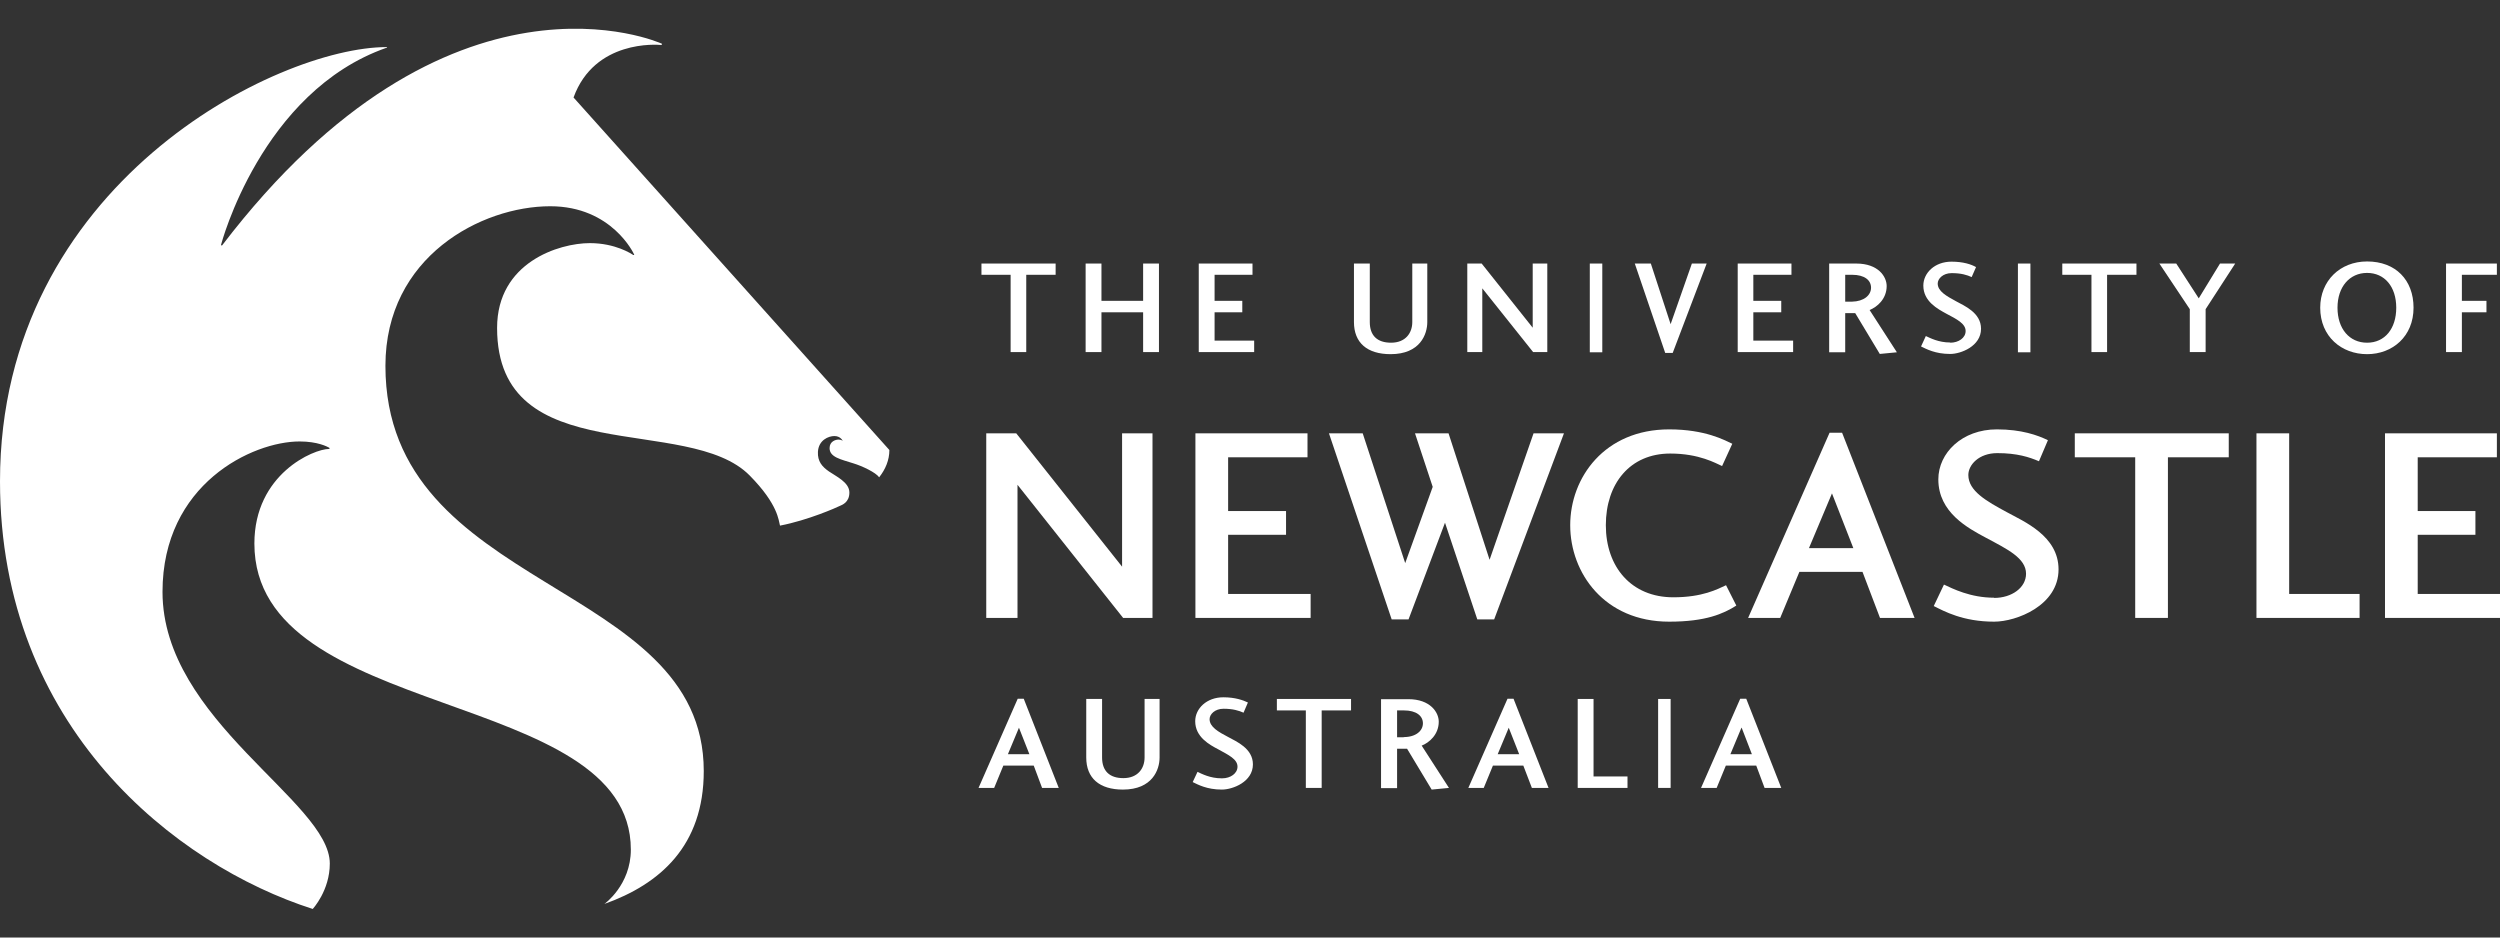<?xml version="1.0" encoding="UTF-8"?>
<svg id="Layer_1" data-name="Layer 1" xmlns="http://www.w3.org/2000/svg" viewBox="0 0 120 45">
  <rect x="0" y="0" width="120" height="45" fill="#333333" stroke="none"/>
  <defs>
    <style>
      .cls-1 {
        fill: #fff;
        stroke-width: 0px;
      }
    </style>
  </defs>
  <path class="cls-1" d="m18.56,2.26s.02,0,.02.02c0,0,0,.01-.02.01-6.03,2.11-7.95,9.46-7.95,9.46,0,0,0,.02.01.03.01,0,.03,0,.04,0C21.58-2.53,31.75,2.09,31.75,2.09c.02,0,.03.02.02.04,0,.02-.02.03-.03.03-.19-.02-3.2-.26-4.21,2.52l15.16,16.92c0,.49-.19.93-.49,1.31-.16-.23-.81-.54-1.24-.67-.59-.19-1.14-.29-1.14-.73,0-.32.28-.41.43-.41.13,0,.2.06.2.06,0,0,0,0,0,0,0,0,0,0,0,0,0,0-.1-.23-.4-.23-.29,0-.76.2-.79.76-.02.46.2.71.53.94.33.23.98.52.98,1.01s-.37.6-.45.64c-.16.08-1.53.69-2.88.95-.07-.24-.08-1.01-1.45-2.4-2.95-3.01-12.13-.19-12.13-7.09,0-3.15,2.98-4.07,4.45-4.07,1.23,0,1.99.51,2.09.57,0,0,.02,0,.03,0,.01,0,.02-.03,0-.04,0,0-1.05-2.3-4.02-2.3-3.29,0-7.91,2.41-7.91,7.66,0,10.91,15.28,10.23,15.28,19.45,0,3.6-2.11,5.43-4.77,6.38,0,0,1.27-.9,1.27-2.61,0-7.8-18.07-6.12-18.07-14.69,0-3.34,2.85-4.54,3.58-4.54.02,0,.03-.01.03-.03,0,0,0-.02-.02-.03-.09-.05-.55-.3-1.42-.3-2.26,0-6.58,2.04-6.58,7.22,0,6.17,8.03,10.06,8.03,13.04,0,1.3-.82,2.18-.82,2.18C8.43,41.52,0,34.9,0,23.1,0,8.82,13.33,2.26,18.56,2.26"/>
  <polygon class="cls-1" points="47.11 12.65 50.67 12.65 50.67 13.19 49.26 13.19 49.26 16.9 48.51 16.9 48.51 13.19 47.11 13.19 47.11 12.65"/>
  <polygon class="cls-1" points="54.87 14.99 52.87 14.99 52.87 16.9 52.11 16.9 52.11 12.65 52.87 12.65 52.87 14.44 54.87 14.44 54.87 12.65 55.63 12.65 55.63 16.9 54.87 16.9 54.87 14.99"/>
  <polygon class="cls-1" points="60.2 16.9 57.54 16.9 57.54 12.65 60.12 12.65 60.12 13.19 58.3 13.19 58.3 14.44 59.63 14.44 59.63 14.99 58.3 14.99 58.3 16.35 60.2 16.35 60.2 16.9"/>
  <path class="cls-1" d="m68.51,15.46c0,.58-.34,1.54-1.76,1.54-1.13,0-1.76-.55-1.76-1.54v-2.81h.76v2.81c0,.65.36.99,1.02.99.7,0,1.02-.47,1.02-.99v-2.81h.72v2.81Z"/>
  <polygon class="cls-1" points="74.27 12.65 74.27 16.9 73.59 16.9 71.15 13.84 71.15 16.9 70.43 16.9 70.43 12.65 71.12 12.65 73.57 15.73 73.57 12.65 74.27 12.65"/>
  <rect class="cls-1" x="76.31" y="12.65" width=".6" height="4.26"/>
  <polygon class="cls-1" points="80.29 16.94 79.93 16.94 78.47 12.65 79.24 12.65 80.19 15.56 81.21 12.65 81.92 12.65 80.29 16.94"/>
  <polygon class="cls-1" points="86.07 16.9 83.41 16.9 83.41 12.65 85.99 12.65 85.99 13.19 84.16 13.19 84.16 14.44 85.5 14.44 85.5 14.99 84.16 14.99 84.16 16.35 86.07 16.35 86.07 16.9"/>
  <path class="cls-1" d="m90.23,16.99l-1.18-1.96h-.48v1.88h-.77v-4.26h1.3c1.06,0,1.46.63,1.46,1.08,0,.62-.46,1.01-.82,1.15l1.31,2.03-.83.08Zm-1.34-2.51c.58-.01.92-.31.92-.67s-.31-.62-.91-.62h-.33v1.29h.32Z"/>
  <path class="cls-1" d="m93.61,16.45c.4,0,.74-.23.74-.56,0-.36-.43-.57-.92-.83-.42-.23-1.11-.59-1.11-1.35,0-.61.55-1.15,1.35-1.15.57,0,.95.13,1.18.26l-.21.48c-.22-.1-.5-.19-.96-.19-.42,0-.67.27-.67.5,0,.37.42.6.88.85.4.22,1.2.55,1.2,1.32,0,.84-.97,1.21-1.48,1.21-.72,0-1.15-.24-1.4-.36l.23-.5c.2.09.6.31,1.17.31"/>
  <rect class="cls-1" x="96.86" y="12.65" width=".6" height="4.26"/>
  <polygon class="cls-1" points="98.99 12.65 102.55 12.65 102.55 13.19 101.14 13.19 101.14 16.9 100.39 16.9 100.39 13.19 98.99 13.19 98.99 12.65"/>
  <polygon class="cls-1" points="107.29 12.65 105.87 14.84 105.87 16.9 105.11 16.9 105.11 14.84 103.65 12.65 104.46 12.65 105.54 14.32 106.56 12.65 107.29 12.65"/>
  <path class="cls-1" d="m115.85,14.77c0,1.38-1.01,2.23-2.23,2.23s-2.25-.84-2.25-2.23c0-1.29.95-2.22,2.25-2.22,1.37,0,2.23.89,2.23,2.22m-3.65,0c0,1.01.57,1.68,1.42,1.68s1.4-.67,1.4-1.68-.56-1.67-1.4-1.67-1.42.67-1.42,1.67"/>
  <polygon class="cls-1" points="117.41 16.9 117.41 12.65 119.85 12.65 119.85 13.19 118.17 13.19 118.17 14.44 119.35 14.44 119.35 14.99 118.17 14.99 118.17 16.9 117.41 16.9"/>
  <polygon class="cls-1" points="55.32 20.8 55.32 29.66 53.91 29.66 48.84 23.27 48.84 29.66 47.34 29.66 47.34 20.8 48.78 20.8 53.86 27.2 53.86 20.8 55.32 20.8"/>
  <polygon class="cls-1" points="62.91 29.66 57.38 29.66 57.38 20.8 62.76 20.8 62.76 21.95 58.95 21.95 58.95 24.53 61.73 24.53 61.73 25.67 58.95 25.67 58.95 28.51 62.91 28.51 62.91 29.66"/>
  <polygon class="cls-1" points="67.61 29.73 66.8 29.73 63.79 20.8 65.41 20.8 67.45 27.03 68.77 23.37 67.92 20.8 69.53 20.8 71.5 26.87 73.61 20.8 75.07 20.8 71.72 29.73 70.91 29.73 69.36 25.09 67.61 29.73"/>
  <path class="cls-1" d="m83.34,29.07c-.62.39-1.46.77-3.22.77-3.11,0-4.75-2.34-4.75-4.63s1.65-4.6,4.75-4.6c1.74,0,2.66.52,3.03.69l-.49,1.07c-.3-.13-1.09-.6-2.49-.6-1.93,0-3.09,1.44-3.09,3.44s1.22,3.46,3.24,3.46c1.4,0,2.12-.39,2.53-.58l.49.97Z"/>
  <path class="cls-1" d="m85.45,29.66h-1.54l3.91-8.89h.6l3.48,8.89h-1.66l-.84-2.21h-3.03l-.92,2.21Zm2.49-5.99l-1.11,2.64h2.13l-1.03-2.64Z"/>
  <path class="cls-1" d="m95.72,28.7c.84,0,1.53-.49,1.53-1.16,0-.75-.9-1.18-1.91-1.72-.88-.47-2.3-1.22-2.3-2.81,0-1.27,1.14-2.4,2.81-2.4,1.18,0,1.96.28,2.45.52l-.43,1.01c-.47-.2-1.05-.39-2-.39-.88,0-1.39.56-1.39,1.05,0,.77.88,1.26,1.84,1.78.82.45,2.49,1.14,2.49,2.75,0,1.74-2.03,2.51-3.09,2.51-1.5,0-2.4-.5-2.9-.75l.49-1.03c.41.19,1.26.63,2.41.63"/>
  <polygon class="cls-1" points="99.59 20.8 106.98 20.8 106.98 21.95 104.06 21.95 104.06 29.66 102.49 29.66 102.49 21.95 99.59 21.95 99.59 20.8"/>
  <polygon class="cls-1" points="109.88 28.51 113.26 28.51 113.26 29.66 108.31 29.66 108.31 20.8 109.88 20.8 109.88 28.51"/>
  <polygon class="cls-1" points="120 29.66 114.48 29.66 114.48 20.8 119.85 20.8 119.85 21.95 116.05 21.95 116.05 24.53 118.82 24.53 118.82 25.67 116.05 25.67 116.05 28.51 120 28.51 120 29.66"/>
  <path class="cls-1" d="m47.71,37.82h-.74l1.88-4.28h.29l1.68,4.28h-.8l-.4-1.07h-1.46l-.44,1.07Zm1.2-2.89l-.53,1.27h1.03l-.5-1.27Z"/>
  <path class="cls-1" d="m55.66,36.36c0,.58-.34,1.54-1.76,1.54-1.13,0-1.76-.55-1.76-1.54v-2.81h.76v2.81c0,.65.36.99,1.02.99.7,0,1.02-.47,1.02-.99v-2.81h.72v2.81Z"/>
  <path class="cls-1" d="m58.66,37.36c.41,0,.74-.24.74-.56,0-.36-.43-.56-.92-.83-.42-.22-1.11-.59-1.11-1.35,0-.61.55-1.15,1.35-1.15.57,0,.95.14,1.18.25l-.21.49c-.22-.1-.51-.19-.96-.19-.42,0-.67.27-.67.5,0,.37.42.61.88.85.4.22,1.2.55,1.2,1.32,0,.84-.97,1.21-1.49,1.21-.72,0-1.15-.24-1.4-.36l.23-.49c.2.09.6.31,1.16.31"/>
  <polygon class="cls-1" points="61.29 33.55 64.85 33.55 64.85 34.1 63.44 34.1 63.44 37.82 62.68 37.82 62.68 34.1 61.29 34.1 61.29 33.55"/>
  <path class="cls-1" d="m68.72,37.9l-1.18-1.96h-.48v1.89h-.77v-4.27h1.31c1.05,0,1.46.63,1.46,1.08,0,.62-.46,1.01-.82,1.15l1.31,2.03-.83.08Zm-1.34-2.52c.58,0,.92-.3.92-.66s-.32-.62-.91-.62h-.33v1.29h.32Z"/>
  <path class="cls-1" d="m71.22,37.82h-.74l1.88-4.28h.29l1.68,4.28h-.8l-.41-1.07h-1.46l-.44,1.07Zm1.2-2.89l-.53,1.27h1.03l-.5-1.27Z"/>
  <polygon class="cls-1" points="76.49 37.27 78.12 37.27 78.12 37.82 75.73 37.82 75.73 33.55 76.49 33.55 76.49 37.27"/>
  <rect class="cls-1" x="79.59" y="33.55" width=".6" height="4.27"/>
  <path class="cls-1" d="m82.39,37.82h-.74l1.88-4.28h.29l1.68,4.28h-.8l-.4-1.07h-1.46l-.44,1.07Zm1.2-2.89l-.53,1.27h1.03l-.49-1.27Z"/>
</svg>